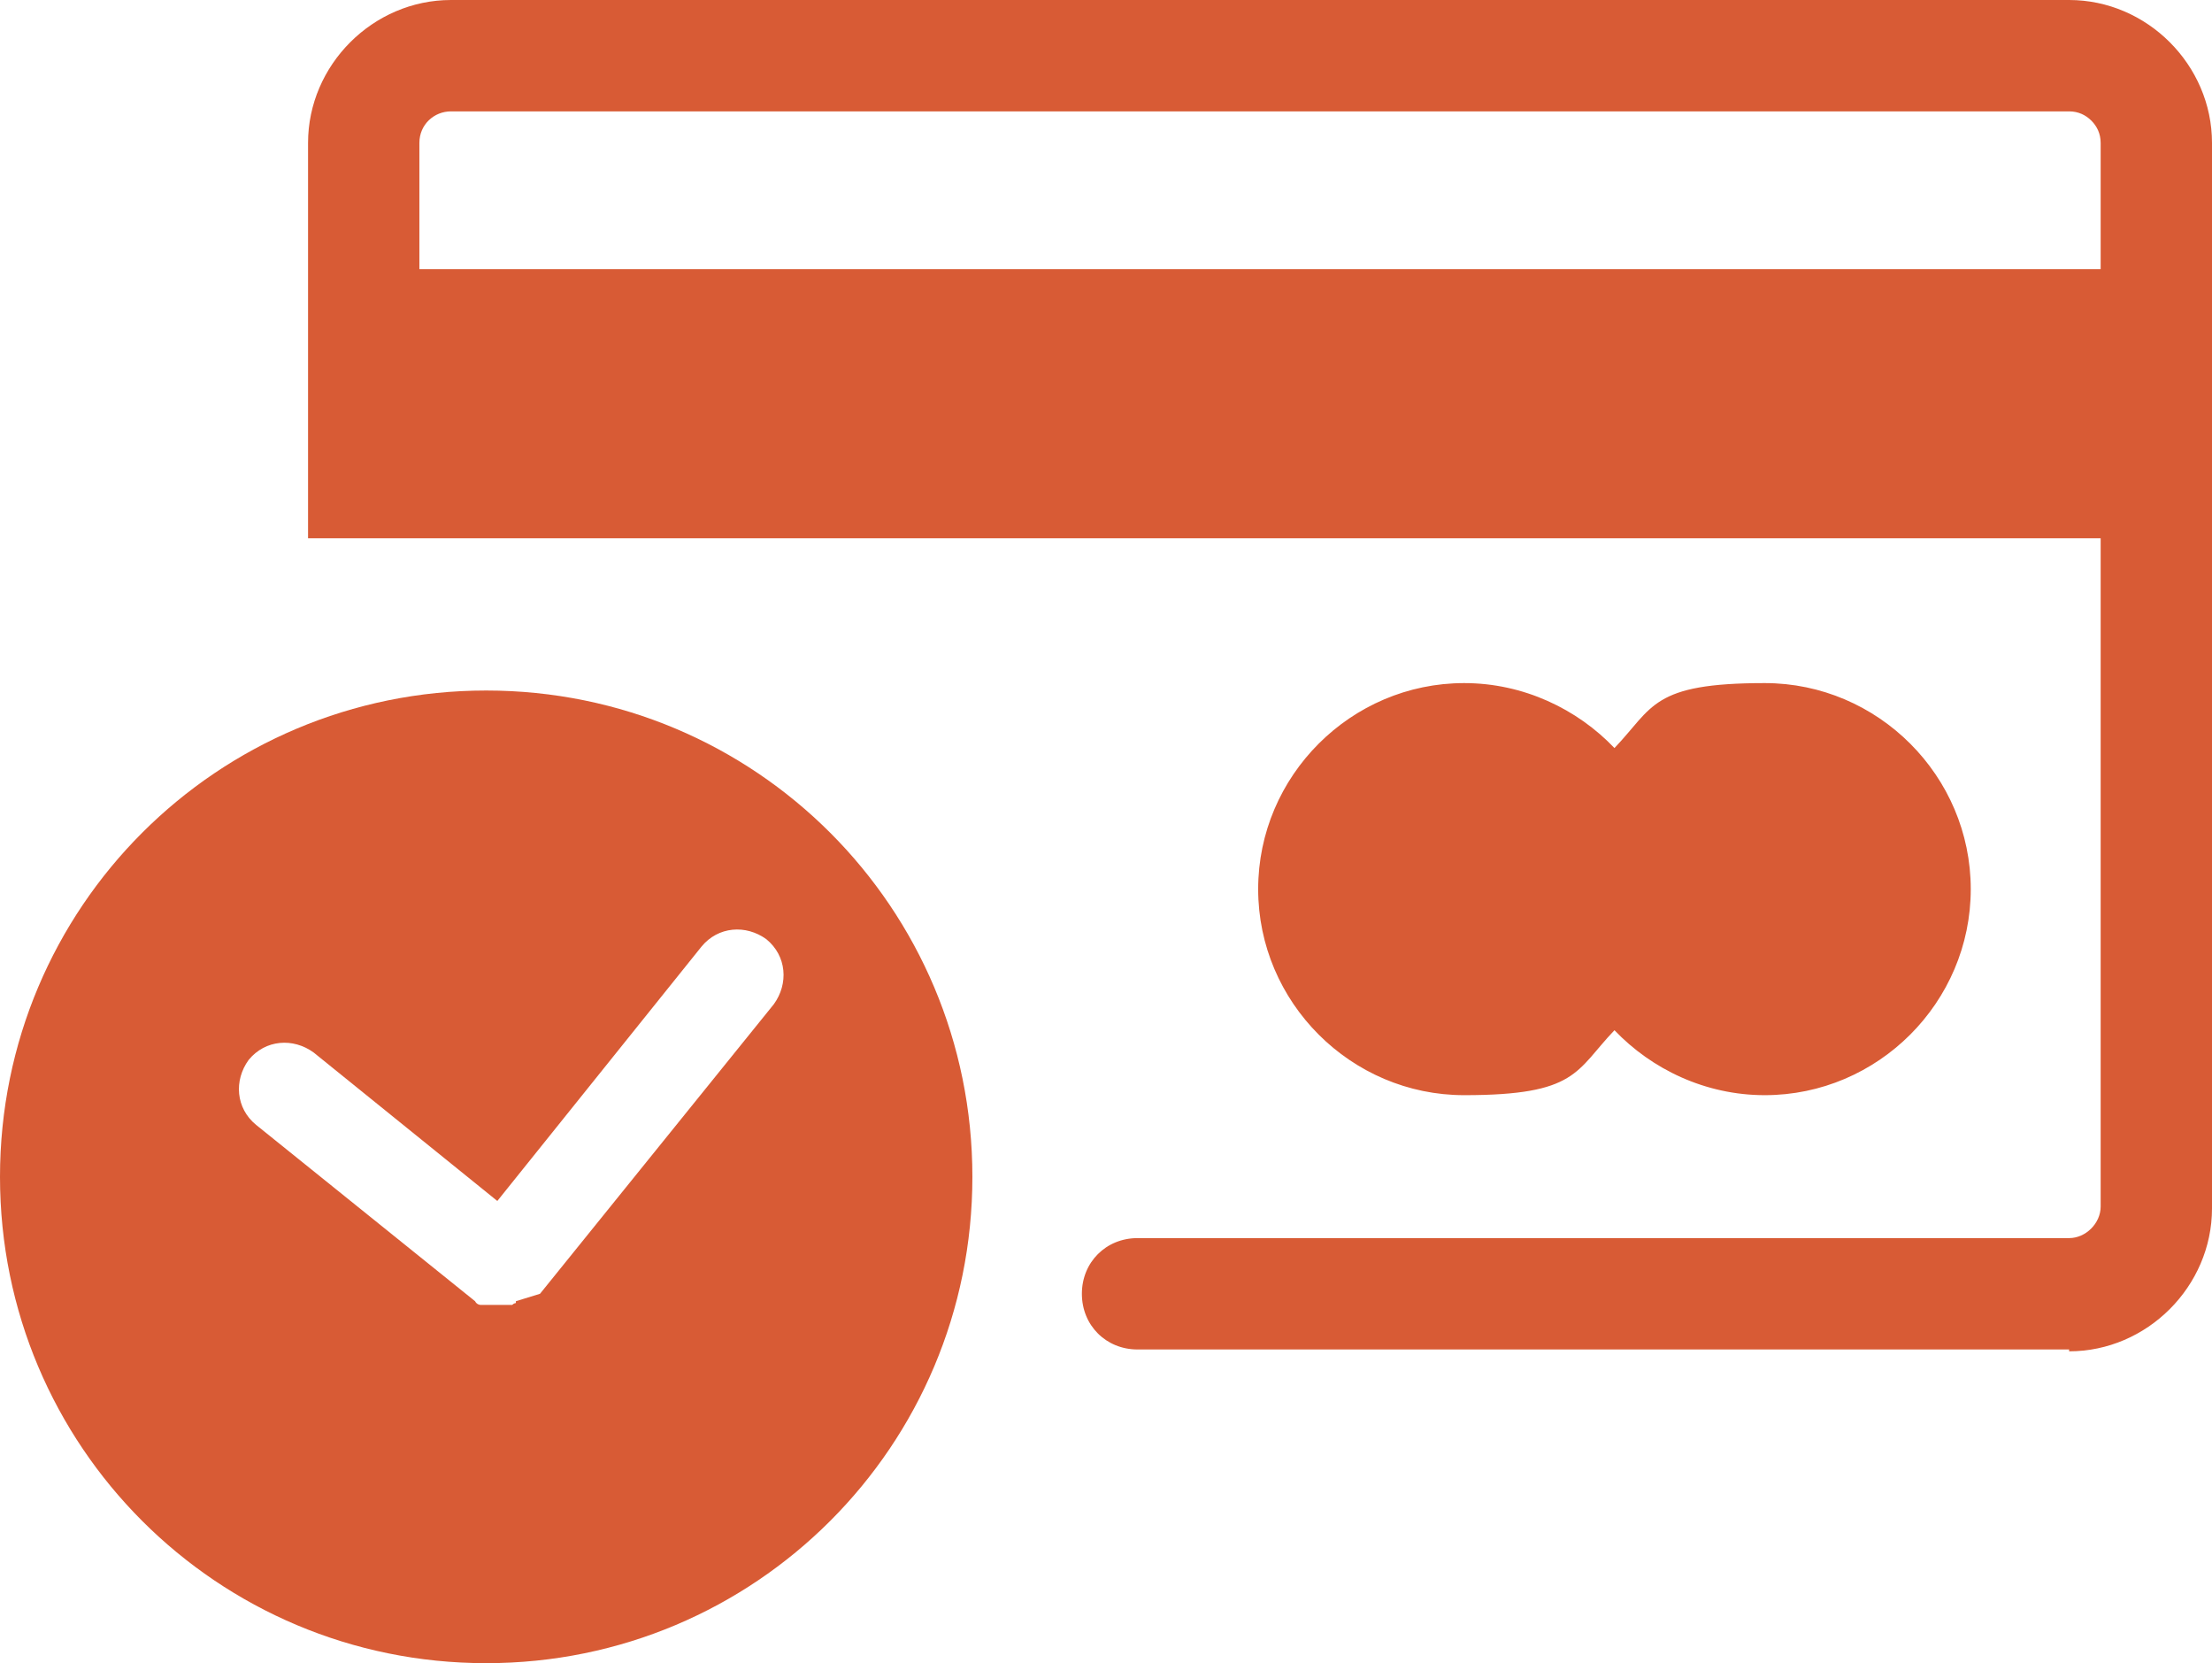 <?xml version="1.0" encoding="UTF-8"?>
<svg id="Capa_1" data-name="Capa 1" xmlns="http://www.w3.org/2000/svg" xmlns:xodm="http://www.corel.com/coreldraw/odm/2003" version="1.1" viewBox="0 0 119.2 89.6">
  <g id="Capa_1-2" data-name="Capa_1">
    <g id="_2425762904224" data-name=" 2425762904224">
      <path d="M111.5,72.7h-50c0,0-.1,0-.2,0-1.7,0-3-1.3-3-3s1.3-3,3-3h50.2c.9,0,1.7-.8,1.7-1.7V29H16.6V7.7C16.6,3.5,20.1,0,24.3,0h87.2c4.2,0,7.7,3.5,7.7,7.7v57.4c0,4.2-3.5,7.7-7.7,7.7h0ZM113.2,14.5v-6.8c0-.5-.2-.9-.5-1.2h0c-.3-.3-.7-.5-1.2-.5H24.3c-.9,0-1.7.7-1.7,1.7v6.8h90.6,0Z" fill="#d85b35" stroke-width="0"/>
      <path d="M95.1,59c6.1,0,11.1-5,11.1-11.1s-5-11.1-11.1-11.1-6,1.3-8.1,3.5c-2-2.1-4.9-3.5-8.1-3.5-6.1,0-11.1,5-11.1,11.1s5,11.1,11.1,11.1,6-1.3,8.1-3.5c2,2.1,4.9,3.5,8.1,3.5Z" fill="#d85b35" fill-rule="evenodd" stroke-width="0"/>
      <path d="M26.2,89.6c14.5,0,26.2-11.7,26.2-26.2s-11.7-26.2-26.2-26.2S0,48.9,0,63.4s11.7,26.2,26.2,26.2ZM27.8,70.1h0s0,0,0,0h0s0,0,0,0h0s0,0,0,0h0c0,0,0,.1,0,.1h0s0,0,0,0c0,0-.1,0-.2.1h0c0,0,0,0-.1,0h0s0,0,0,0c0,0,0,0-.1,0,0,0,0,0-.1,0h0s0,0-.1,0c-.2,0-.4,0-.7,0h0c0,0-.1,0-.2,0,0,0,0,0-.1,0h0s0,0-.1,0h0s0,0,0,0c0,0-.2,0-.2,0,0,0-.2,0-.3-.2h0s0,0,0,0h0s0,0,0,0l-11.8-9.5c-1.1-.9-1.2-2.4-.4-3.5.9-1.1,2.4-1.2,3.5-.4l9.9,8,11-13.7c.9-1.1,2.4-1.2,3.5-.4,1.1.9,1.2,2.4.4,3.5l-12.6,15.6h0Z" fill="#d85b35" fill-rule="evenodd" stroke-width="0"/>
    </g>
  </g>
</svg>